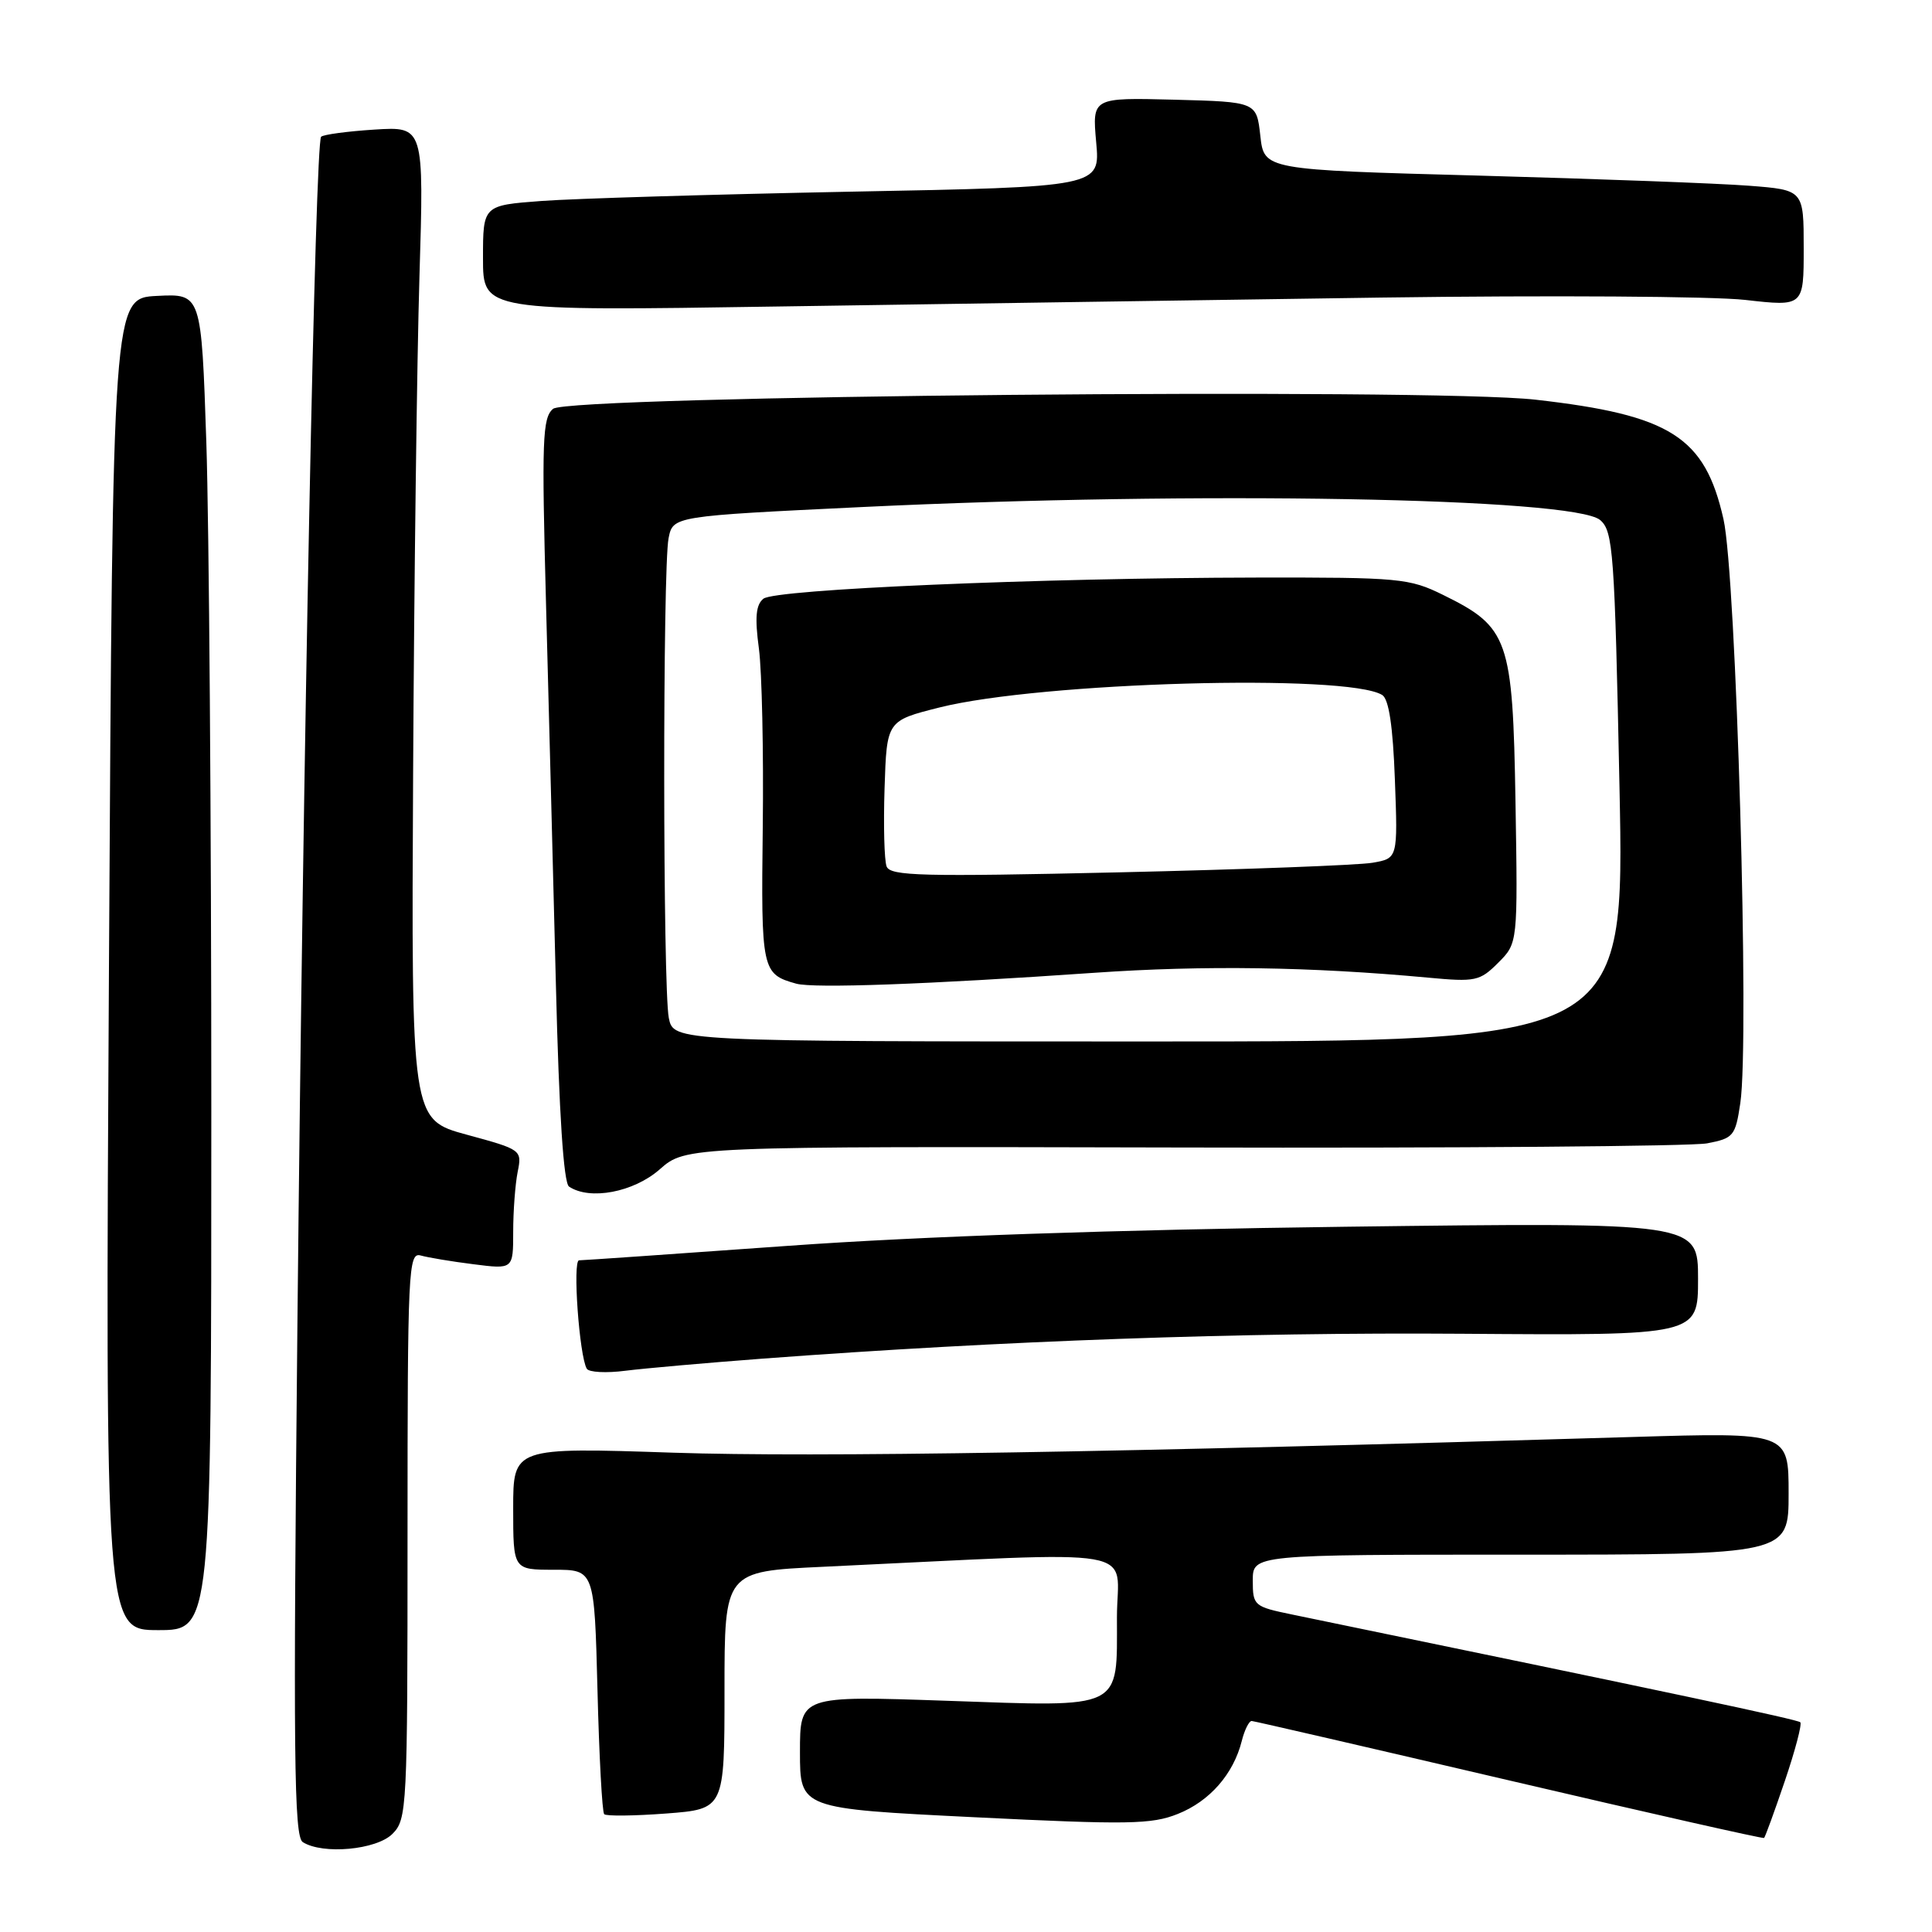 <?xml version="1.0" encoding="UTF-8" standalone="no"?>
<!DOCTYPE svg PUBLIC "-//W3C//DTD SVG 1.1//EN" "http://www.w3.org/Graphics/SVG/1.1/DTD/svg11.dtd" >
<svg xmlns="http://www.w3.org/2000/svg" xmlns:xlink="http://www.w3.org/1999/xlink" version="1.1" viewBox="0 0 256 256">
 <g >
 <path fill="currentColor"
d=" M 52.00 243.00 C 53.93 241.07 54.00 239.67 54.00 203.43 C 54.00 168.13 54.11 165.90 55.75 166.36 C 56.71 166.63 59.86 167.16 62.75 167.52 C 68.00 168.19 68.00 168.19 68.00 163.22 C 68.00 160.49 68.27 156.92 68.59 155.30 C 69.18 152.37 69.12 152.33 61.84 150.35 C 54.50 148.35 54.50 148.35 54.74 102.43 C 54.87 77.17 55.25 47.56 55.58 36.63 C 56.18 16.76 56.18 16.76 49.63 17.17 C 46.03 17.40 42.84 17.83 42.55 18.12 C 41.77 18.90 40.18 98.44 39.41 175.36 C 38.84 232.56 38.95 243.36 40.12 244.09 C 42.77 245.77 49.88 245.12 52.00 243.00 Z  M 236.50 235.99 C 237.87 231.96 238.79 228.46 238.55 228.21 C 238.17 227.84 221.66 224.34 171.25 213.94 C 166.15 212.89 166.00 212.76 166.00 209.43 C 166.00 206.00 166.00 206.00 201.50 206.00 C 237.00 206.00 237.00 206.00 237.00 197.90 C 237.00 189.79 237.00 189.79 216.25 190.41 C 147.97 192.46 107.97 193.11 89.25 192.49 C 68.00 191.78 68.00 191.78 68.00 199.89 C 68.00 208.00 68.00 208.00 73.38 208.00 C 78.76 208.00 78.76 208.00 79.17 223.95 C 79.39 232.73 79.79 240.13 80.06 240.39 C 80.33 240.66 84.02 240.62 88.27 240.30 C 96.00 239.71 96.00 239.71 96.00 223.97 C 96.00 208.22 96.00 208.22 109.00 207.61 C 152.61 205.56 148.00 204.77 148.00 214.32 C 148.00 226.67 149.01 226.18 125.41 225.36 C 106.00 224.69 106.00 224.69 106.00 232.17 C 106.00 239.65 106.00 239.65 129.07 240.79 C 149.50 241.80 152.59 241.75 156.08 240.35 C 160.29 238.67 163.44 235.07 164.54 230.69 C 164.91 229.21 165.51 228.02 165.86 228.04 C 166.21 228.06 181.57 231.61 200.00 235.92 C 218.43 240.23 233.61 243.66 233.75 243.54 C 233.89 243.42 235.13 240.03 236.50 235.99 Z  M 28.00 147.16 C 28.00 109.30 27.70 69.45 27.34 58.62 C 26.68 38.91 26.68 38.91 20.81 39.21 C 14.94 39.50 14.94 39.50 14.44 127.75 C 13.94 216.00 13.94 216.00 20.97 216.00 C 28.00 216.00 28.00 216.00 28.00 147.16 Z  M 101.00 180.03 C 132.91 177.64 164.57 176.52 193.75 176.73 C 225.00 176.96 225.00 176.96 225.00 169.46 C 225.00 161.96 225.00 161.96 178.25 162.55 C 147.93 162.94 122.03 163.82 104.56 165.07 C 89.74 166.13 77.22 167.00 76.73 167.00 C 75.85 167.00 76.76 179.66 77.75 181.36 C 78.03 181.84 80.34 181.96 82.88 181.63 C 85.42 181.31 93.58 180.59 101.00 180.03 Z  M 87.41 154.95 C 90.88 151.90 90.88 151.90 156.69 152.05 C 192.89 152.14 224.17 151.89 226.20 151.50 C 229.70 150.83 229.95 150.53 230.60 146.17 C 231.84 137.93 230.06 76.28 228.37 68.79 C 225.91 57.88 221.37 54.99 203.46 52.96 C 189.50 51.38 75.38 52.44 73.29 54.17 C 71.87 55.35 71.77 58.25 72.35 80.00 C 72.71 93.47 73.30 116.20 73.66 130.50 C 74.08 147.60 74.68 156.75 75.40 157.23 C 78.16 159.08 83.96 157.98 87.41 154.95 Z  M 183.00 39.43 C 205.28 39.12 226.99 39.26 231.25 39.74 C 239.00 40.62 239.00 40.62 239.00 32.89 C 239.00 25.17 239.00 25.17 231.75 24.61 C 227.76 24.30 211.68 23.70 196.00 23.27 C 167.50 22.50 167.50 22.50 167.00 18.00 C 166.50 13.50 166.50 13.50 155.61 13.21 C 144.72 12.93 144.72 12.93 145.25 18.85 C 145.79 24.77 145.79 24.77 112.64 25.40 C 94.42 25.76 76.01 26.31 71.75 26.63 C 64.00 27.21 64.00 27.21 64.00 34.22 C 64.00 41.22 64.00 41.22 103.25 40.61 C 124.84 40.28 160.72 39.75 183.00 39.43 Z  M 88.62 134.88 C 87.83 130.92 87.80 75.25 88.59 71.32 C 89.17 68.39 89.17 68.39 114.34 67.18 C 158.39 65.06 208.57 65.95 212.03 68.91 C 213.75 70.38 213.95 73.08 214.59 104.25 C 215.28 138.00 215.28 138.00 152.27 138.00 C 89.25 138.00 89.25 138.00 88.62 134.88 Z  M 145.00 128.90 C 159.56 127.89 173.66 128.10 189.21 129.54 C 195.51 130.13 196.08 130.01 198.52 127.57 C 201.12 124.97 201.12 124.97 200.81 106.23 C 200.45 84.66 199.91 83.10 191.24 78.84 C 186.74 76.62 185.47 76.50 166.50 76.53 C 137.63 76.58 102.74 78.08 101.16 79.33 C 100.16 80.13 100.00 81.79 100.56 85.95 C 100.96 89.00 101.19 99.63 101.07 109.56 C 100.84 128.58 100.94 129.07 105.50 130.34 C 107.81 130.98 122.85 130.44 145.00 128.90 Z  M 117.48 114.81 C 117.17 114.00 117.05 109.33 117.21 104.42 C 117.50 95.50 117.50 95.50 124.50 93.74 C 137.90 90.38 178.52 89.23 183.15 92.09 C 184.03 92.64 184.57 96.21 184.83 103.32 C 185.22 113.74 185.22 113.74 181.86 114.32 C 180.01 114.64 164.90 115.21 148.27 115.59 C 122.17 116.18 117.97 116.08 117.48 114.81 Z "/>
</g>
</svg>